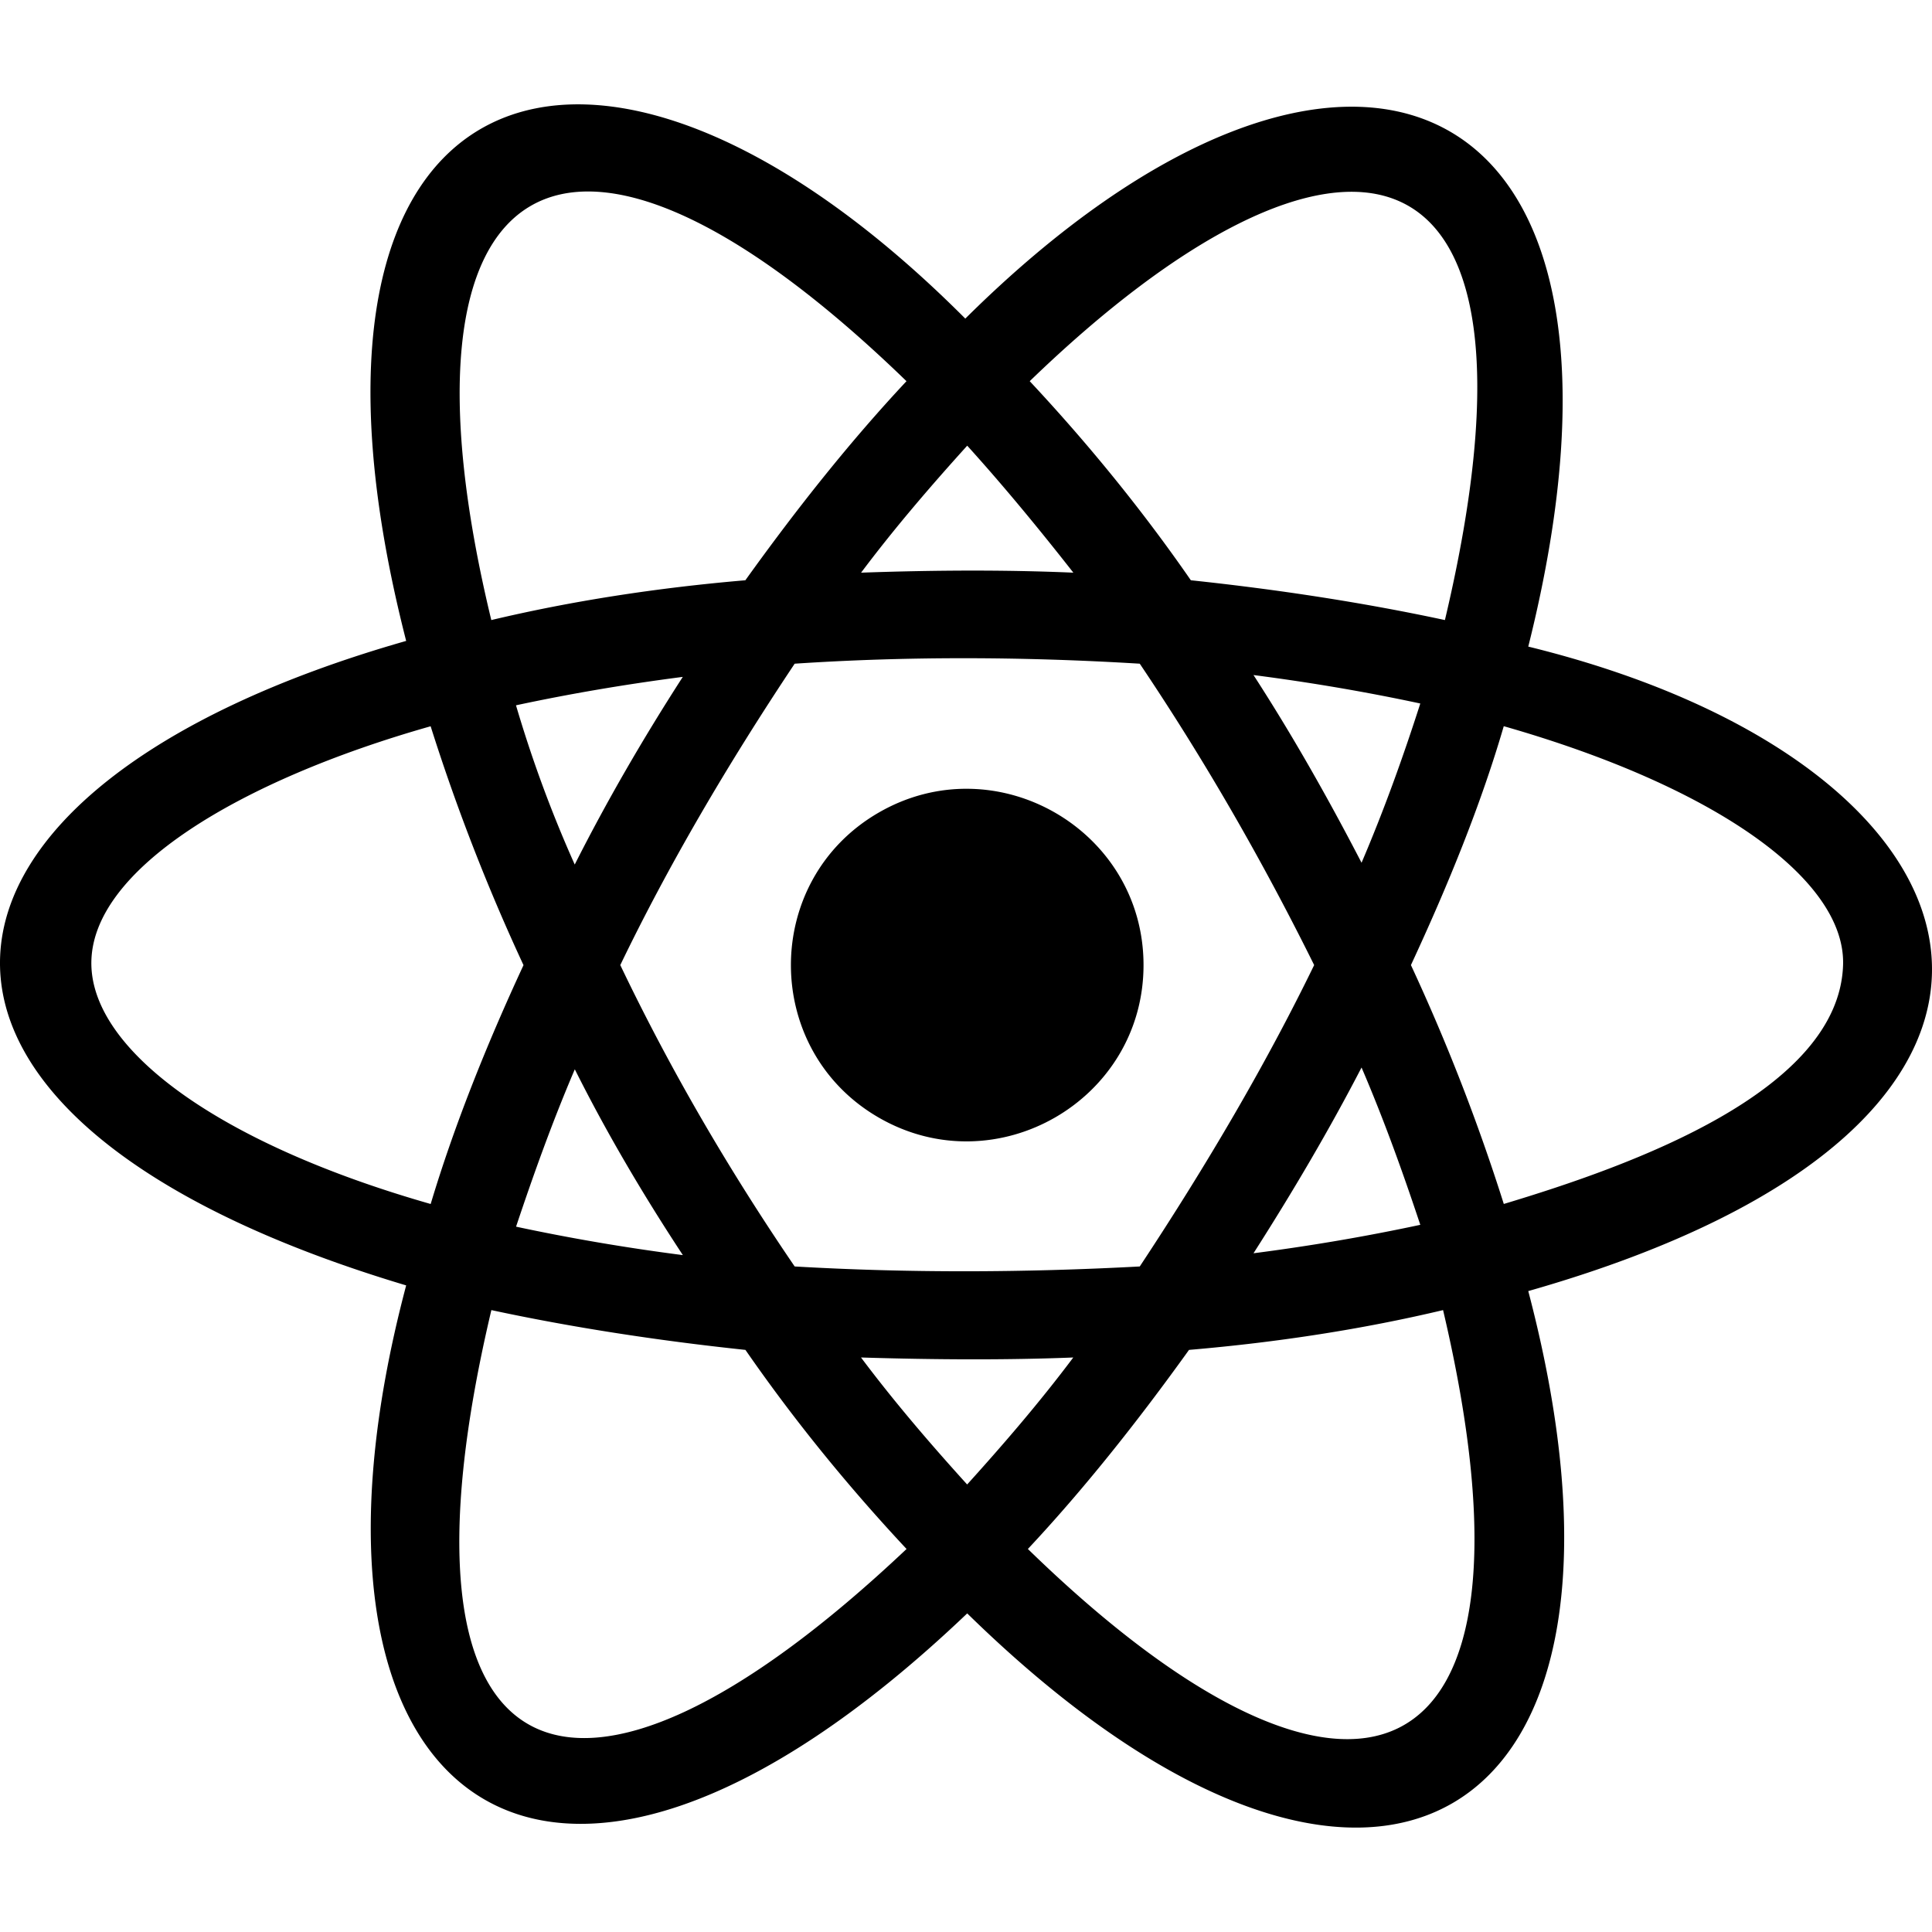 <svg xmlns="http://www.w3.org/2000/svg" width="512" height="512"><path d="M107.639 340.645c-36.088 136.083 35.823 194.511 148.684 86.921 106.773 104.52 186.437 58.151 148.684-85.417 157.238-44.794 127.293-139.563 0-170.795 38.086-152.063-49.306-186.02-149.192-86.921-98.87-99.1-187.26-67.14-148.176 85.417-137.464 39.208-149.449 126.1 0 170.795zm176.792 19.103c-9.044 12.052-18.595 23.108-28.127 33.655-9.552-10.547-19.084-21.603-28.128-33.655 19.9.608 38.815.694 56.255 0zm-103.466-27.13c-15.567-2.013-30.139-4.532-44.203-7.54 4.532-13.556 9.552-27.64 15.568-41.703 8.12 16.23 17.711 32.651 28.635 49.242zm-44.222-145.706c14.064-3.008 28.635-5.518 44.203-7.53-10.74 16.655-20.307 33.233-28.635 49.73-6.524-14.571-11.564-28.625-15.568-42.2zm165.307-11.027c17.305 25.716 32.608 52.388 46.214 79.87-12.556 25.826-28.121 52.494-46.214 79.87-31.063 1.667-61.57 1.733-91.453 0-17.556-25.734-33.043-52.323-46.215-79.87 12.683-26.305 28.264-52.949 46.215-79.87 29.152-1.935 59.637-1.935 91.453 0zm58.774 52.752c-9.058-17.494-18.55-34.185-28.635-49.743 15.567 2.011 30.139 4.531 44.203 7.54-4.513 14.063-9.552 28.12-15.568 42.203zm0 54.262c6.036 14.064 11.055 28.115 15.568 41.69-14.064 3.008-28.636 5.528-44.203 7.54 10.378-16.233 20.033-32.62 28.635-49.23zm-88.425 127.596c14.571-15.568 28.635-33.167 42.699-52.759 23.615-2.011 46.214-5.527 67.33-10.547 30.036 127.542-24.563 146.518-110.03 63.306zm126.123-91.434a527.596 527.596 0 0 0-24.611-63.306c10.04-21.603 18.585-42.698 24.602-63.306 56.274 16.076 90.66 40.7 89.92 63.306-1.1 33.486-55.994 53.118-89.91 63.306zm-15.606-154.739c-21.096-4.532-43.715-8.048-67.33-10.548-13.556-19.591-28.128-37.17-42.7-52.758 80.452-77.76 141.909-71.404 110.03 63.306zm-98.466-12.56c-17.862-.775-36.711-.69-56.254 0 9.043-12.051 18.595-23.107 28.127-33.655 9.552 10.548 19.084 22.111 28.127 33.655zm-44.222-50.746c-14.572 15.568-28.635 33.147-42.699 52.758-23.615 2.012-46.215 5.528-67.33 10.548-28.935-119.812 19.256-151.273 110.029-63.306zM114.134 319.071c-56.275-16.075-89.425-40.702-89.92-63.316-.552-25.242 39.67-49.043 89.91-63.286a527.591 527.591 0 0 0 24.611 63.306c-10.04 21.603-18.585 43.197-24.601 63.296zm16.085 28.118c21.095 4.531 43.714 8.047 67.33 10.547 13.556 19.592 28.127 37.171 42.699 52.759-88.796 83.878-139.733 62.238-110.03-63.306zm102.69-51c-31.078-17.916-31.078-62.951 0-80.868s70.137 4.6 70.137 40.434-39.059 58.352-70.137 40.435z"/></svg>